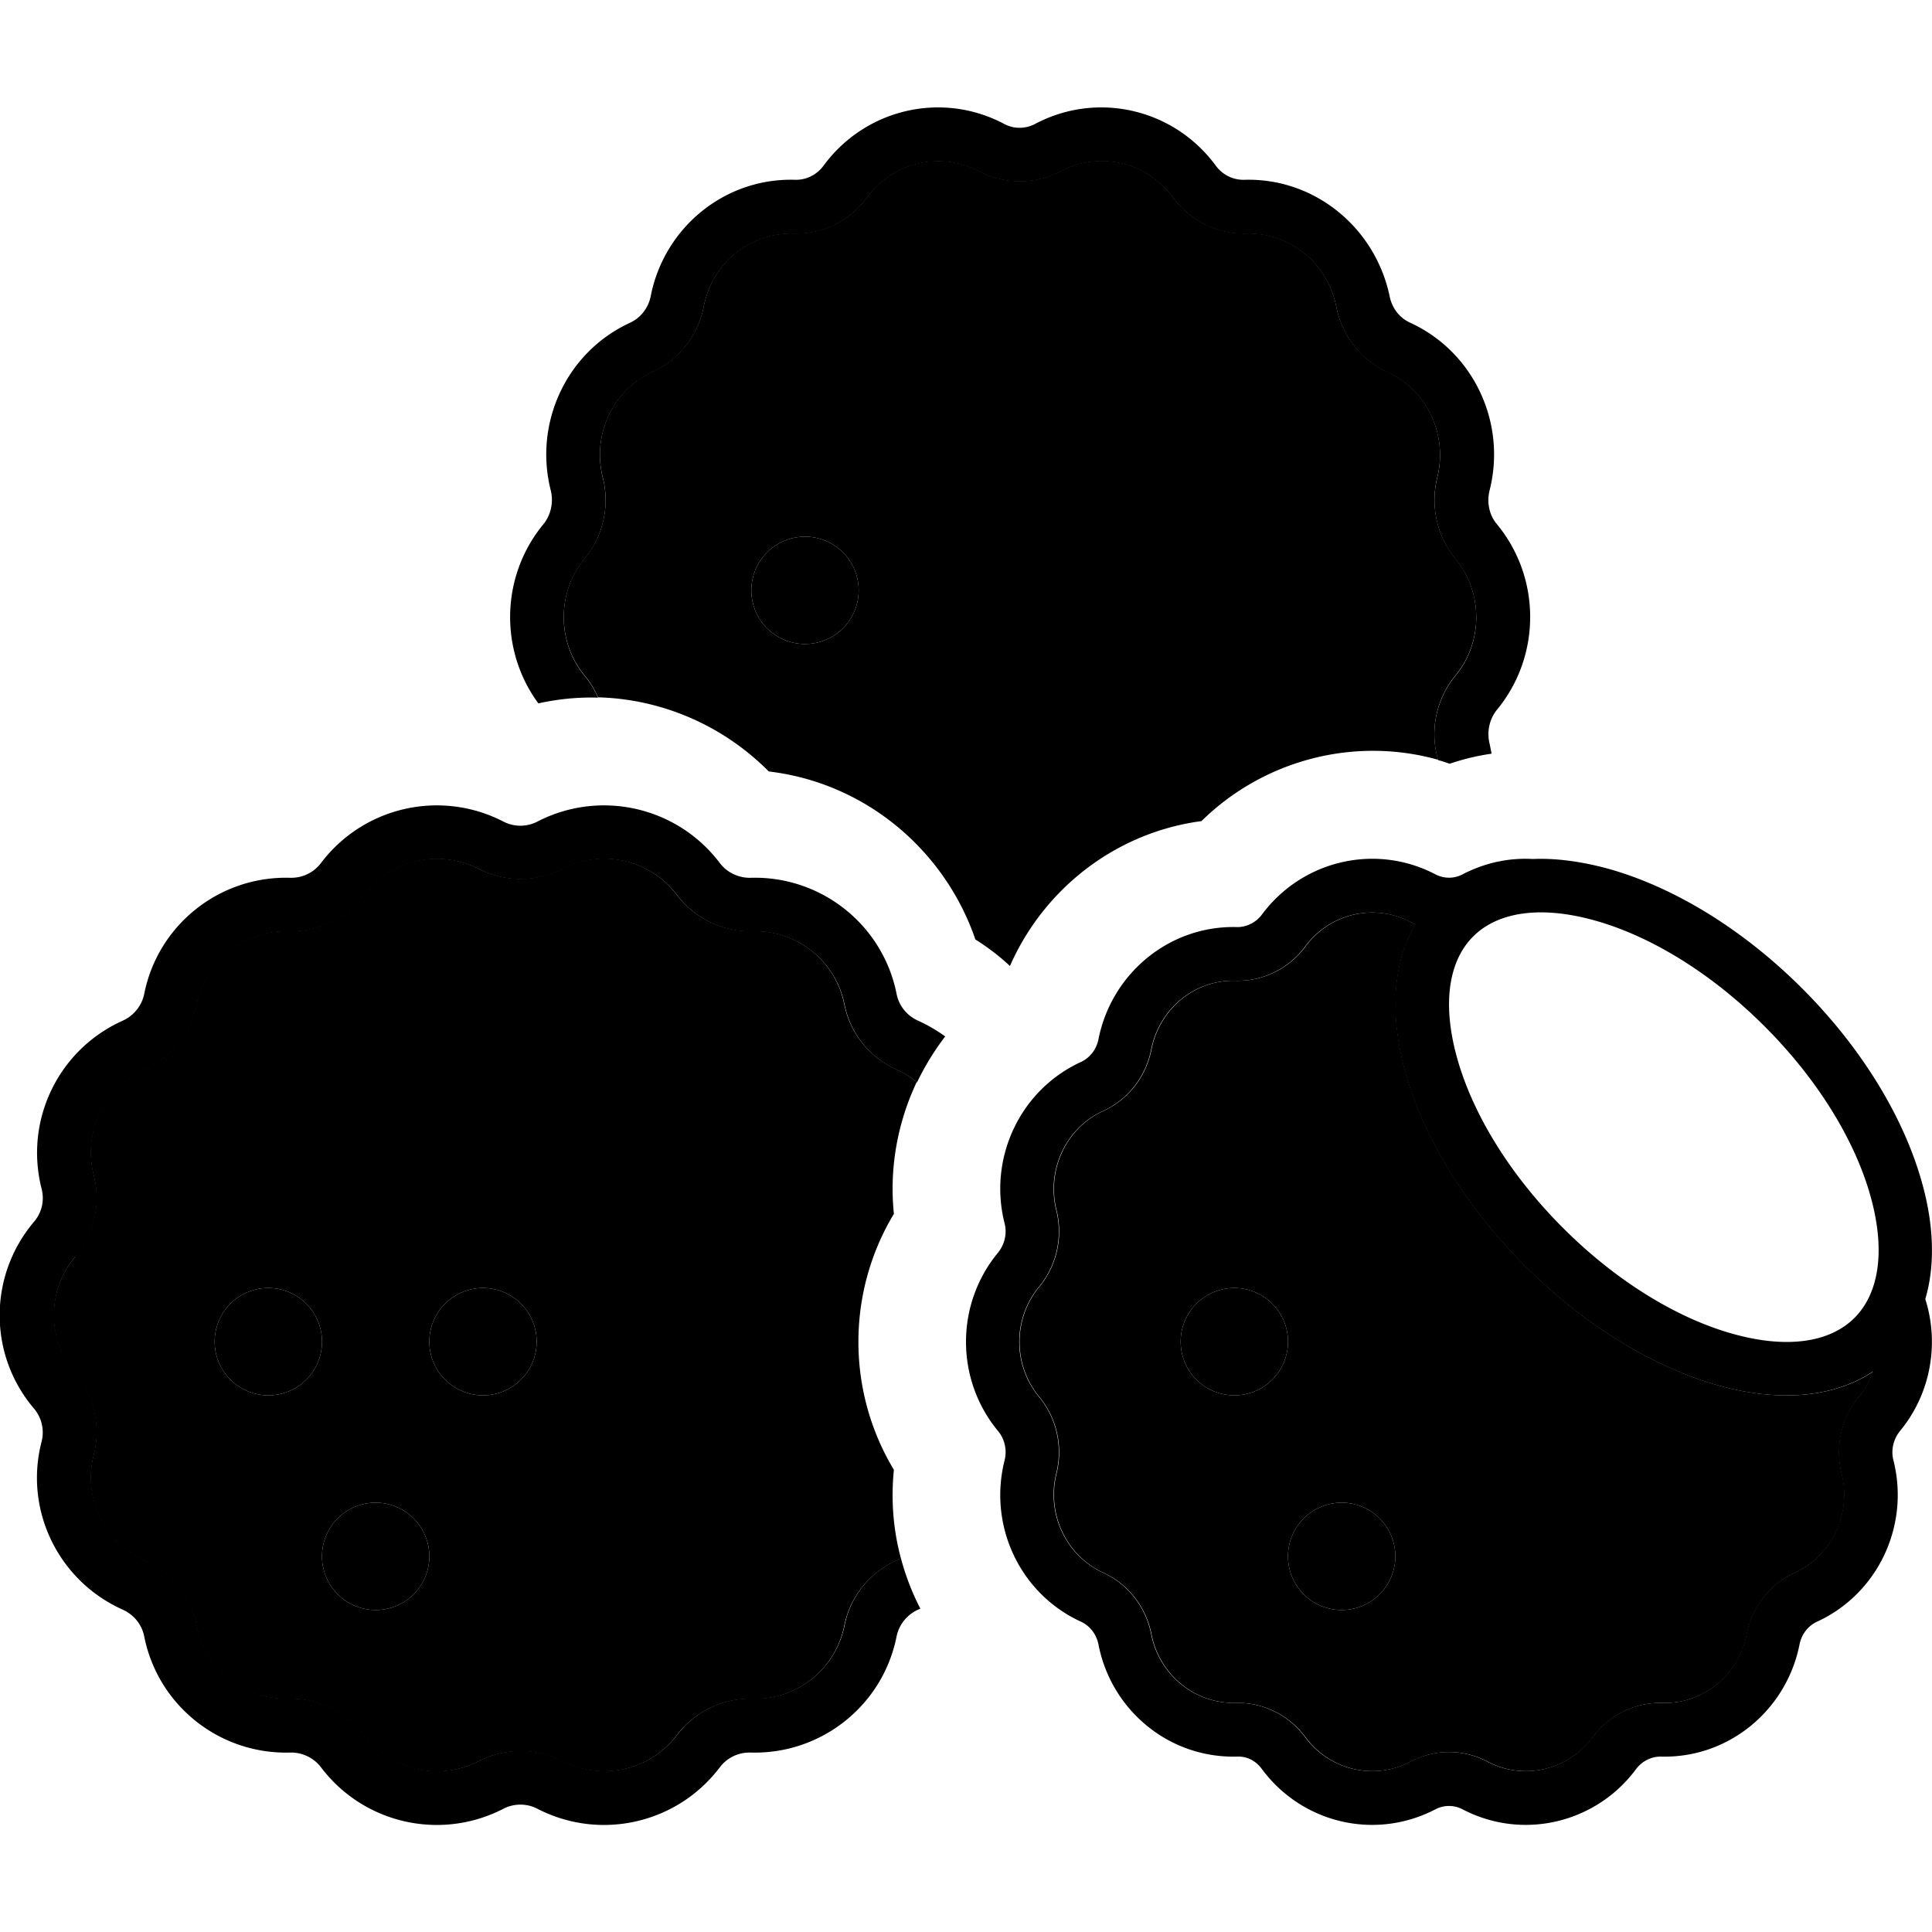 <svg xmlns="http://www.w3.org/2000/svg" width="24" height="24" viewBox="0 0 576 512">
    <path class="pr-icon-duotone-secondary" d="M22.4 342.5c5.7-6.7 7.7-15.7 5.5-24.2c-3.3-12.8 3.1-26.1 15.2-31.5c8-3.6 13.8-10.8 15.5-19.4c2.6-13 14.2-22.2 27.4-21.8c8.8 .2 17.2-3.8 22.5-10.8c8-10.6 22.4-13.8 34.2-7.8c7.8 4 17.1 4 24.9 0c11.8-6.1 26.2-2.8 34.2 7.8c5.3 7 13.7 11 22.5 10.8c13.2-.4 24.8 8.8 27.4 21.8c1.7 8.6 7.5 15.8 15.5 19.4c2.3 1 4.3 2.3 6.1 3.8c-5.7 12.1-8.2 25.6-6.8 39.3c-14.1 23.4-14.1 52.9 0 76.3c-.9 9-.2 17.9 2.1 26.4c-.5 .2-.9 .5-1.4 .7c-8 3.6-13.8 10.8-15.5 19.4c-2.6 13-14.2 22.2-27.4 21.8c-8.8-.2-17.2 3.8-22.5 10.8c-8 10.6-22.4 13.8-34.2 7.8c-7.8-4-17.1-4-24.9 0c-11.8 6.1-26.2 2.8-34.2-7.8c-5.3-7-13.7-11-22.5-10.8c-13.2 .4-24.8-8.8-27.4-21.8c-1.7-8.6-7.5-15.8-15.5-19.4c-12.1-5.4-18.5-18.7-15.2-31.5c2.2-8.5 .1-17.5-5.5-24.2c-8.5-10.1-8.5-24.9 0-34.9zM64 368a16 16 0 1 0 32 0 16 16 0 1 0 -32 0zm32 64a16 16 0 1 0 32 0 16 16 0 1 0 -32 0zm32-64a16 16 0 1 0 32 0 16 16 0 1 0 -32 0zm46.3-233.5c5.5-6.7 7.6-15.7 5.4-24.2c-3.2-12.8 3-26.1 14.9-31.5c7.8-3.6 13.5-10.8 15.2-19.4c2.5-13 13.8-22.2 26.8-21.8c8.6 .2 16.8-3.8 21.9-10.8c7.8-10.6 21.9-13.8 33.4-7.8c7.6 4 16.7 4 24.4 0c11.5-6.1 25.6-2.8 33.4 7.8c5.2 7 13.4 11 21.9 10.8c12.9-.4 24.2 8.8 26.8 21.8c1.7 8.6 7.3 15.9 15.2 19.4c11.8 5.4 18.1 18.7 14.9 31.5c-2.1 8.5-.1 17.5 5.4 24.2c8.3 10.1 8.3 24.9 0 34.9c-5.5 6.7-7.6 15.7-5.4 24.2c.1 .3 .2 .6 .2 .9c-25-7-52 .1-70.5 18.3c-25.6 3.4-47 20.2-57.1 43.2c-3.1-2.9-6.6-5.6-10.3-7.9c-9.2-26.8-32.9-46.7-61.6-50.1c-13.7-13.8-32-21.6-50.9-22.1c-1-2.3-2.3-4.5-4-6.5c-8.3-10.1-8.3-24.9 0-34.9zM224 144a16 16 0 1 0 32 0 16 16 0 1 0 -32 0zm85.9 207.6c5.2-6.3 7.1-14.8 5.1-22.8c-3-12 2.9-24.6 14-29.6c7.4-3.4 12.7-10.2 14.3-18.3c2.4-12.2 13-20.9 25.2-20.5c8.1 .2 15.8-3.6 20.7-10.2c7.3-9.9 20.6-13 31.4-7.3c.5 .2 .9 .5 1.4 .7c-7.2 12.2-7.3 28.1-3.1 43.6c5.3 19.3 17.7 40.1 35.8 58.2s38.9 30.5 58.2 35.8c16.4 4.5 33.1 4 45.6-4.3c-1 2.7-2.4 5.3-4.3 7.6c-5.2 6.3-7.1 14.8-5.1 22.8c3 12-2.9 24.6-14 29.6c-7.4 3.4-12.7 10.2-14.3 18.3c-2.4 12.2-13 20.9-25.2 20.5c-8.1-.2-15.8 3.6-20.7 10.2c-7.3 9.9-20.6 13-31.4 7.3c-7.2-3.8-15.7-3.8-22.9 0c-10.8 5.7-24.1 2.6-31.4-7.3c-4.9-6.6-12.6-10.4-20.7-10.2c-12.2 .3-22.8-8.3-25.2-20.5c-1.6-8.1-6.9-14.9-14.3-18.3c-11.1-5.1-17-17.6-14-29.6c2-8 .1-16.5-5.1-22.8c-7.9-9.5-7.9-23.4 0-32.9zM352 368a16 16 0 1 0 32 0 16 16 0 1 0 -32 0zm32 64a16 16 0 1 0 32 0 16 16 0 1 0 -32 0z"/>
    <path class="pr-icon-duotone-primary" d="M178.3 176c-1-2.3-2.3-4.5-4-6.5c-8.3-10.1-8.3-24.9 0-34.9c5.5-6.7 7.6-15.7 5.4-24.2c-3.2-12.8 3-26.1 14.9-31.5c7.8-3.6 13.5-10.8 15.2-19.4c2.5-13 13.8-22.2 26.8-21.8c8.6 .2 16.8-3.8 21.9-10.8c7.8-10.6 21.9-13.8 33.4-7.8c7.6 4 16.7 4 24.4 0c11.5-6.1 25.6-2.8 33.4 7.8c5.2 7 13.4 11 21.9 10.8c12.9-.4 24.2 8.8 26.8 21.8c1.7 8.6 7.3 15.9 15.2 19.4c11.8 5.4 18.1 18.7 14.9 31.5c-2.1 8.5-.1 17.5 5.4 24.2c8.3 10.1 8.3 24.9 0 34.9c-5.5 6.7-7.6 15.7-5.4 24.2c.1 .3 .2 .6 .2 .9c1.2 .3 2.3 .7 3.5 1.1c4.1-1.4 8.3-2.4 12.5-3c-.2-1-.4-2-.6-3c-.9-3.6 0-7.4 2.2-10.1c13.2-16 13.2-39.3 0-55.3c-2.3-2.7-3.1-6.5-2.2-10.1c5.1-20.1-4.7-41.3-23.7-50c-3.1-1.4-5.4-4.3-6.1-7.9C410 35.9 392 21 371 21.6c-3.3 .1-6.5-1.4-8.6-4.3C350 .5 327.3-4.9 308.7 4.9c-3 1.6-6.5 1.6-9.4 0C280.7-4.9 258 .5 245.6 17.3c-2.1 2.9-5.3 4.4-8.6 4.3C216 21 198 35.9 194 56.3c-.7 3.6-3.1 6.5-6.1 7.9c-19 8.7-28.8 29.9-23.7 50c.9 3.6 0 7.4-2.2 10.1c-12.7 15.4-13.2 37.5-1.5 53.4c5.9-1.3 11.9-1.9 17.9-1.7zM240 160a16 16 0 1 0 0-32 16 16 0 1 0 0 32zM368 384a16 16 0 1 0 0-32 16 16 0 1 0 0 32zm48 48a16 16 0 1 0 -32 0 16 16 0 1 0 32 0zm41-207.9c-7.1-.4-14.3 1.1-21 4.6c-2.5 1.3-5.5 1.3-8 0c-17.9-9.4-39.8-4.2-51.8 12c-1.8 2.4-4.6 3.7-7.3 3.7c-20.2-.6-37.5 13.8-41.4 33.4c-.6 3.1-2.6 5.6-5.2 6.8c-18.3 8.4-27.7 28.8-22.8 48.1c.8 3.1 0 6.3-1.9 8.7c-12.8 15.4-12.8 37.9 0 53.3c1.9 2.3 2.7 5.6 1.9 8.7c-4.9 19.4 4.5 39.7 22.8 48.1c2.6 1.2 4.6 3.7 5.2 6.8c3.8 19.6 21.1 34 41.4 33.4c2.8-.1 5.5 1.2 7.3 3.7c12 16.2 33.8 21.4 51.8 12c2.5-1.3 5.5-1.3 8 0c17.9 9.4 39.8 4.2 51.8-12c1.8-2.4 4.6-3.7 7.3-3.7c20.2 .6 37.5-13.8 41.4-33.4c.6-3.1 2.6-5.6 5.2-6.8c18.3-8.4 27.7-28.8 22.8-48.1c-.8-3.1 0-6.3 1.9-8.7c9.3-11.2 11.8-26.2 7.6-39.4c3.1-10.5 2.4-22.5-.9-34.4c-5.3-19.3-17.7-40.1-35.8-58.2s-38.9-30.5-58.2-35.8c-7.5-2-15-3.1-22.1-2.8zM558.4 376.9c-1 2.7-2.4 5.3-4.3 7.6c-5.2 6.3-7.1 14.8-5.1 22.8c3 12-2.9 24.6-14 29.6c-7.4 3.4-12.7 10.2-14.3 18.3c-2.4 12.2-13 20.9-25.2 20.5c-8.1-.2-15.8 3.6-20.7 10.2c-7.3 9.9-20.6 13-31.4 7.3c-7.2-3.8-15.7-3.8-22.9 0c-10.8 5.7-24.1 2.6-31.4-7.3c-4.9-6.6-12.6-10.4-20.7-10.2c-12.2 .3-22.8-8.3-25.2-20.5c-1.6-8.1-6.9-14.9-14.3-18.3c-11.1-5.1-17-17.6-14-29.6c2-8 .1-16.5-5.1-22.8c-7.9-9.5-7.9-23.4 0-32.9c5.2-6.3 7.1-14.8 5.1-22.8c-3-12 2.9-24.6 14-29.6c7.4-3.4 12.7-10.2 14.3-18.3c2.4-12.2 13-20.9 25.2-20.5c8.1 .2 15.8-3.6 20.7-10.2c7.3-9.9 20.6-13 31.4-7.3c.5 .2 .9 .5 1.4 .7c-7.2 12.2-7.3 28.1-3.1 43.6c5.3 19.3 17.7 40.1 35.8 58.2s38.9 30.5 58.2 35.8c16.4 4.5 33.1 4 45.6-4.3zM268.7 432.5c-.5 .2-.9 .5-1.4 .7c-8 3.6-13.8 10.8-15.5 19.4c-2.6 13-14.2 22.2-27.4 21.8c-8.8-.2-17.2 3.8-22.5 10.8c-8 10.6-22.4 13.8-34.2 7.8c-7.8-4-17.1-4-24.9 0c-11.8 6.1-26.2 2.8-34.2-7.8c-5.3-7-13.7-11-22.5-10.8c-13.2 .4-24.8-8.8-27.4-21.8c-1.7-8.6-7.5-15.8-15.5-19.4c-12.1-5.4-18.5-18.7-15.2-31.5c2.2-8.5 .1-17.5-5.5-24.2c-8.5-10.1-8.5-24.9 0-34.9c5.7-6.7 7.7-15.7 5.5-24.2c-3.3-12.8 3.1-26.1 15.2-31.5c8-3.6 13.8-10.8 15.5-19.4c2.6-13 14.2-22.2 27.4-21.8c8.8 .2 17.2-3.8 22.5-10.8c8-10.6 22.4-13.8 34.2-7.8c7.8 4 17.1 4 24.9 0c11.8-6.1 26.2-2.8 34.2 7.8c5.3 7 13.7 11 22.5 10.8c13.2-.4 24.8 8.8 27.4 21.8c1.7 8.6 7.5 15.8 15.5 19.4c2.3 1 4.3 2.3 6.1 3.8c2.3-4.8 5.1-9.4 8.4-13.7c-2.5-1.8-5.2-3.4-8.1-4.7c-3.3-1.5-5.7-4.4-6.4-8c-4.1-20.6-22.5-35.2-43.5-34.6c-3.6 .1-7.1-1.6-9.2-4.4c-12.7-16.8-35.6-22-54.3-12.4c-3.2 1.7-7.1 1.7-10.3 0c-18.7-9.6-41.6-4.4-54.3 12.4c-2.2 2.9-5.6 4.5-9.2 4.4c-21-.6-39.4 14-43.5 34.6c-.7 3.5-3.1 6.5-6.4 8c-19.2 8.6-29.4 29.7-24.2 50.1c.9 3.5 .1 7.1-2.3 9.9c-13.6 16.1-13.6 39.6 0 55.6c2.3 2.7 3.2 6.4 2.3 9.9c-5.3 20.4 5 41.5 24.2 50.1c3.3 1.5 5.7 4.4 6.4 8c4.1 20.6 22.5 35.2 43.5 34.6c3.6-.1 7.1 1.6 9.2 4.4c12.7 16.8 35.6 22 54.3 12.4c3.2-1.7 7.1-1.7 10.3 0c18.7 9.6 41.6 4.4 54.3-12.4c2.2-2.9 5.6-4.5 9.2-4.4c21 .6 39.4-14 43.5-34.6c.7-3.5 3.1-6.5 6.4-8l.7-.3c-2.5-4.8-4.4-9.8-5.8-15zM96 368a16 16 0 1 0 -32 0 16 16 0 1 0 32 0zm16 80a16 16 0 1 0 0-32 16 16 0 1 0 0 32zm48-80a16 16 0 1 0 -32 0 16 16 0 1 0 32 0zM439.2 247.2c7-7 19.3-9.4 35.8-4.9c16.2 4.4 34.6 15.2 51.1 31.7s27.3 34.9 31.7 51.1c4.5 16.5 2.1 28.8-4.9 35.8s-19.3 9.4-35.8 4.9c-16.2-4.4-34.6-15.2-51.1-31.7s-27.3-34.9-31.7-51.1c-4.5-16.5-2.1-28.8 4.9-35.8z"/>
</svg>